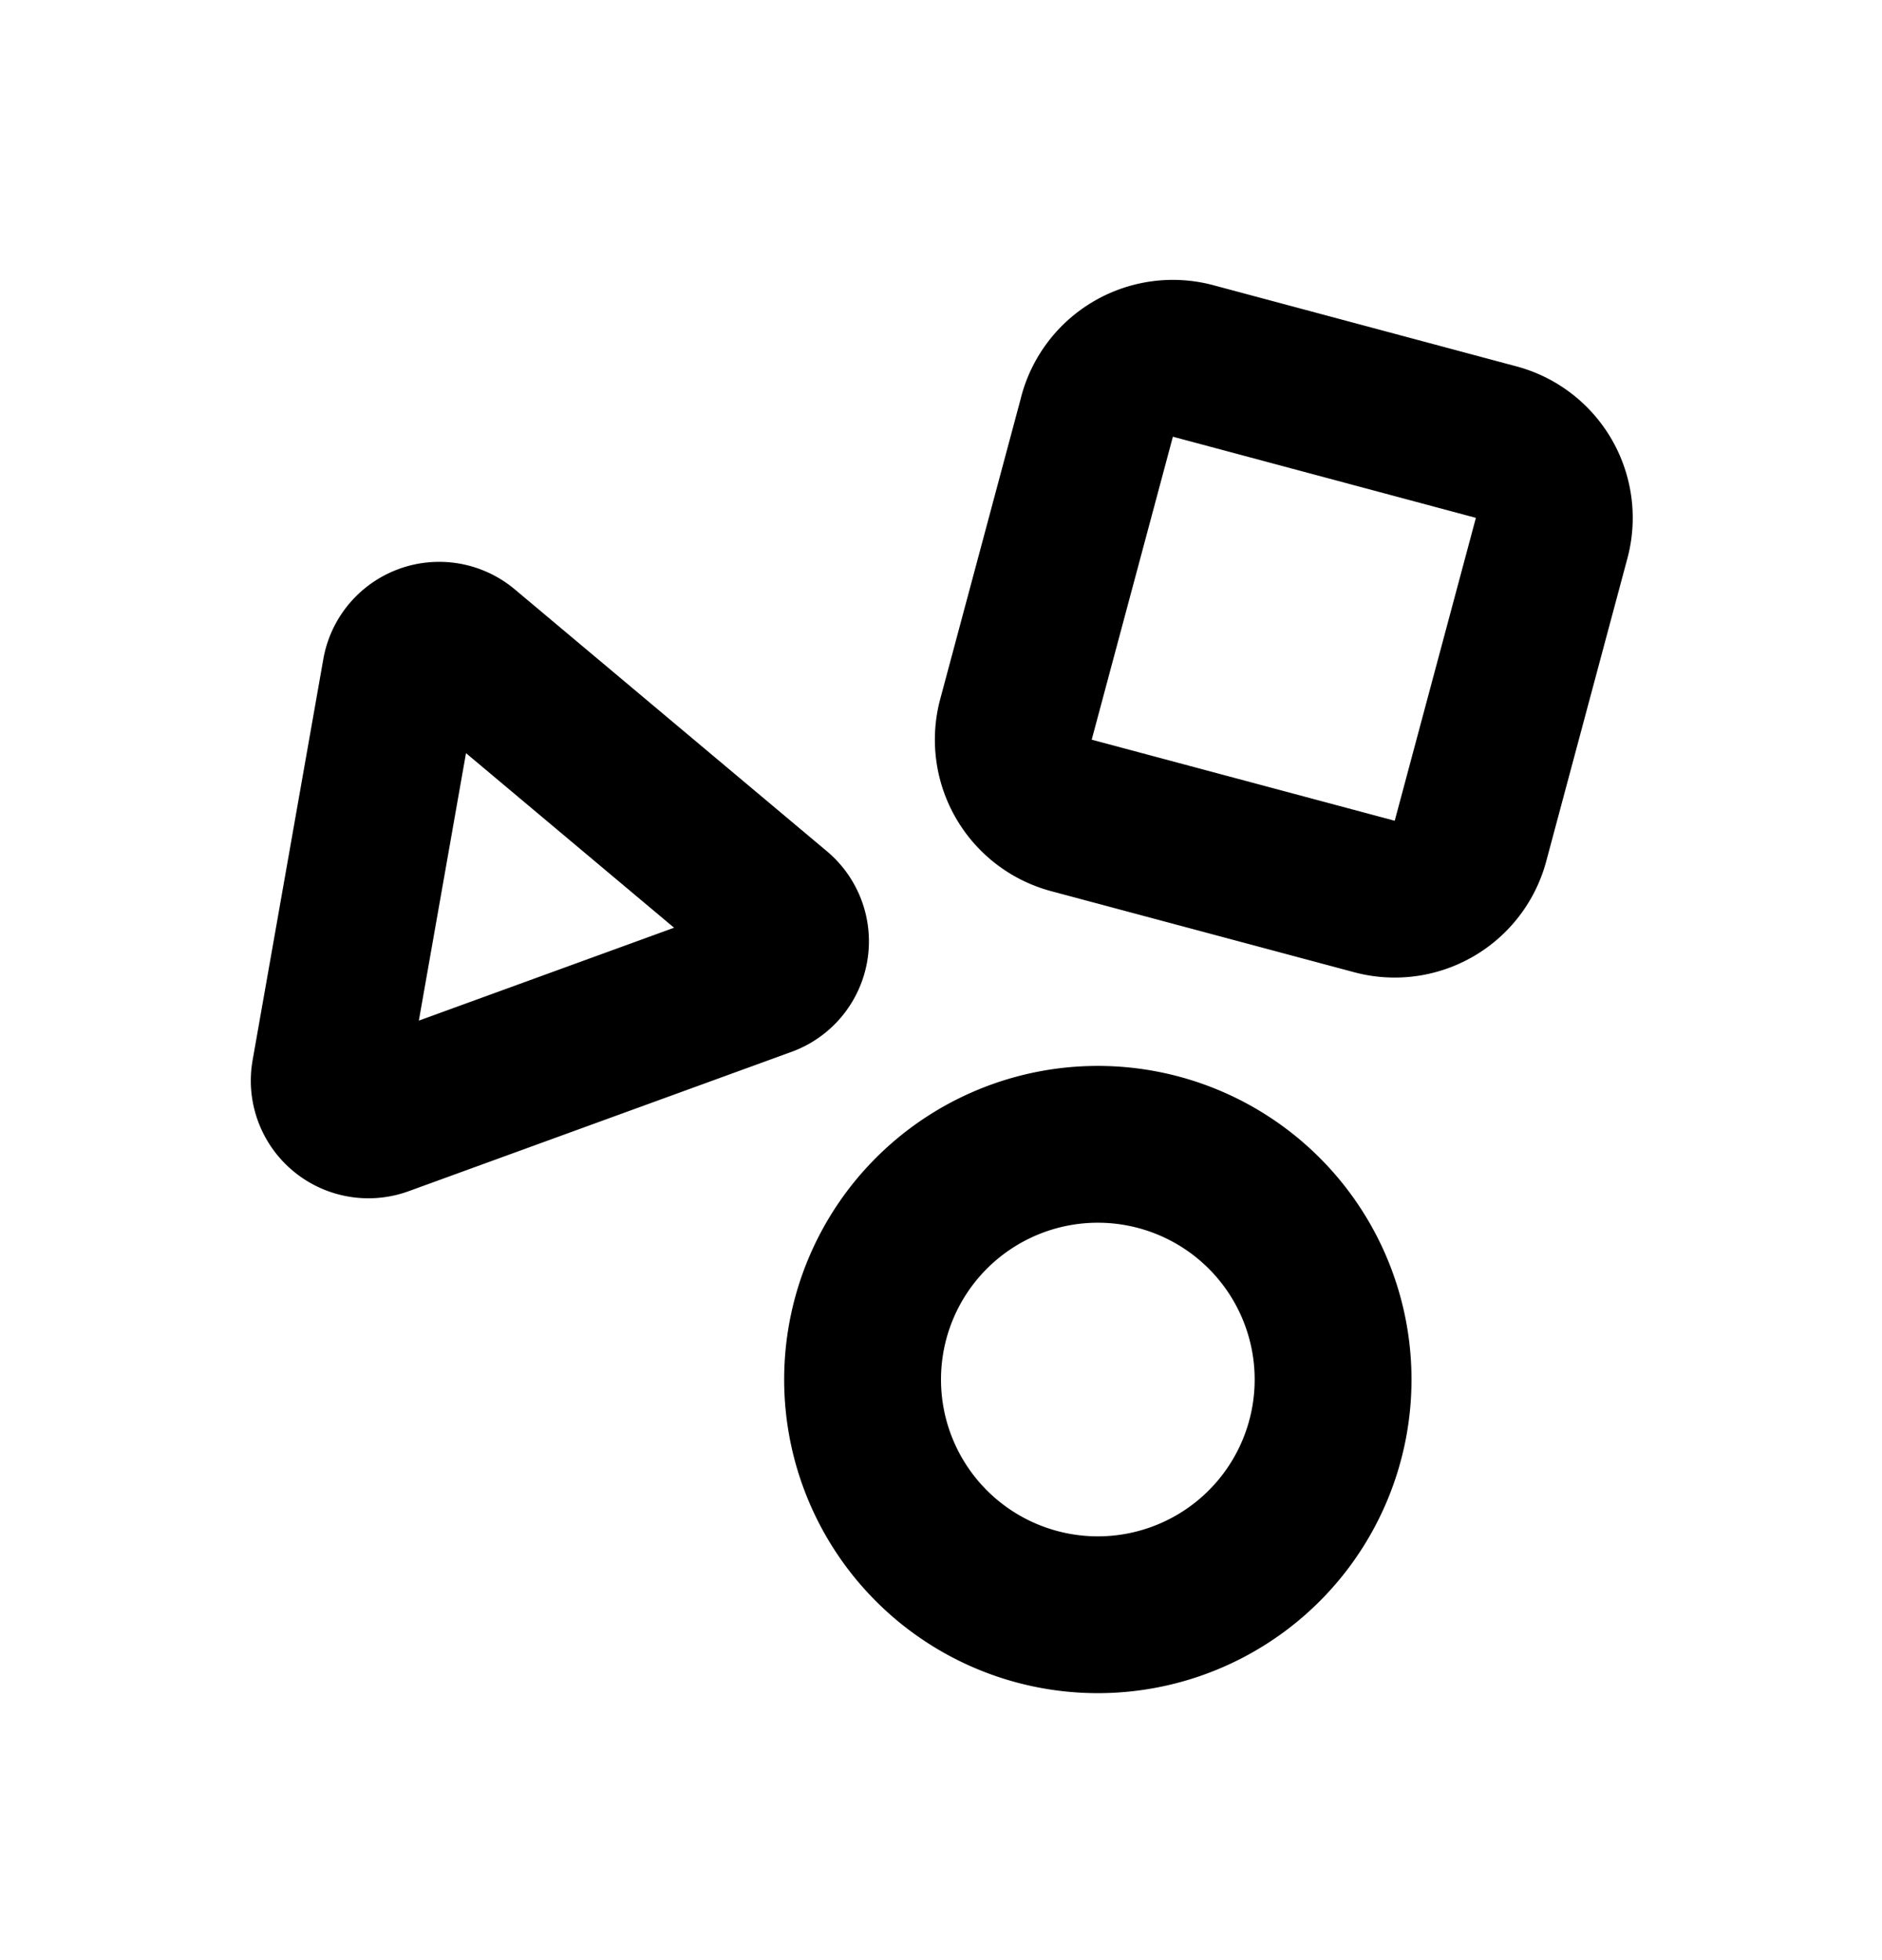 <svg xmlns="http://www.w3.org/2000/svg" width="24" height="25" fill="none" viewBox="0 0 24 25">
  <path stroke="currentColor" stroke-linejoin="round" stroke-width="2" d="M17 17.595a3 3 0 1 1-6 0 3 3 0 0 1 6 0ZM5.108 8.58a.5.5 0 0 1 .814-.297l3.98 3.34a.5.5 0 0 1-.15.853L4.87 14.253a.5.5 0 0 1-.664-.556l.902-5.117Zm8.883-3.27a1 1 0 0 1 1.225-.706l3.864 1.035a1 1 0 0 1 .707 1.225l-1.035 3.863a1 1 0 0 1-1.225.707L13.663 10.4a1 1 0 0 1-.707-1.225l1.035-3.863Z"/>
</svg>
